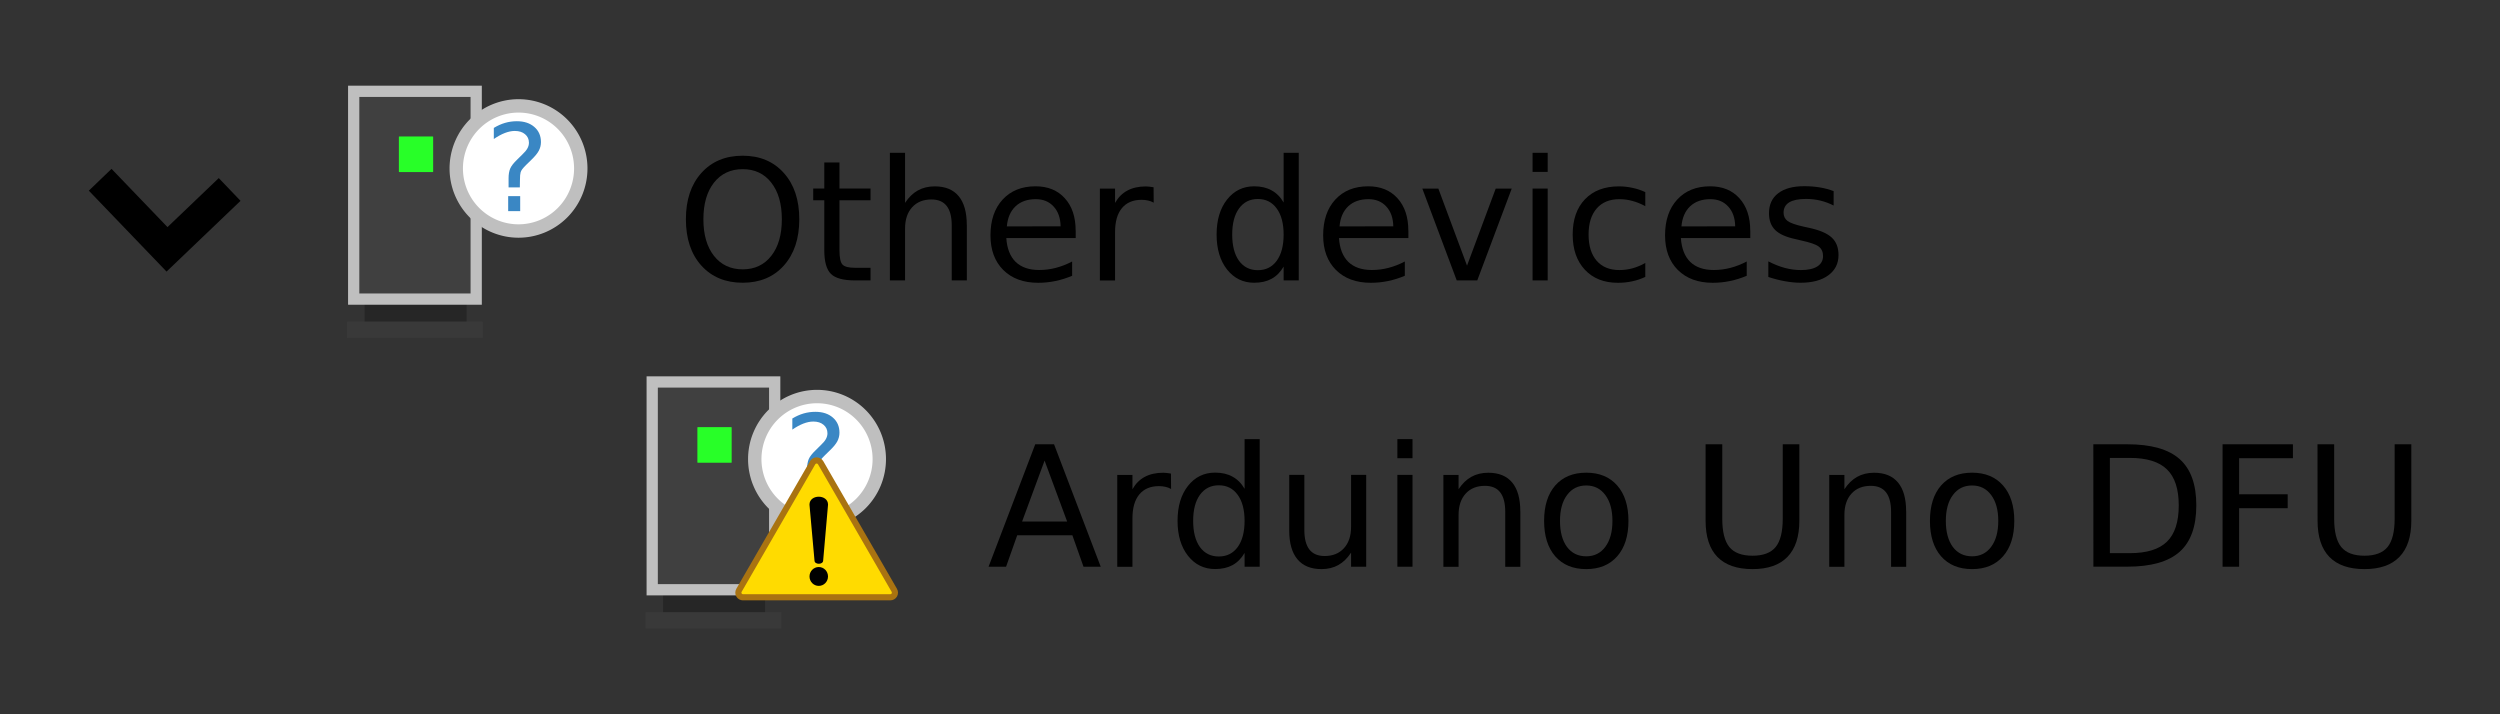 <?xml version="1.0" encoding="UTF-8" standalone="no"?>
<!-- Created with Inkscape (http://www.inkscape.org/) -->

<svg
   xmlns:dc="http://purl.org/dc/elements/1.1/"
   xmlns:cc="http://creativecommons.org/ns#"
   xmlns:rdf="http://www.w3.org/1999/02/22-rdf-syntax-ns#"
   xmlns:svg="http://www.w3.org/2000/svg"
   xmlns="http://www.w3.org/2000/svg"
   xmlns:sodipodi="http://sodipodi.sourceforge.net/DTD/sodipodi-0.dtd"
   xmlns:inkscape="http://www.inkscape.org/namespaces/inkscape"
   width="42mm"
   height="12mm"
   viewBox="0 0 42 12"
   version="1.1"
   id="svg8"
   inkscape:version="0.92.2 (5c3e80d, 2017-08-06)"
   sodipodi:docname="Unknown_Device.svg">
  <rect x="0" y="0" width="42" height="12" fill="#333333" stroke="none"/>
  <defs
     id="defs2" />
  <sodipodi:namedview
     id="base"
     pagecolor="#ffffff"
     bordercolor="#666666"
     borderopacity="1.0"
     inkscape:pageopacity="0.0"
     inkscape:pageshadow="2"
     inkscape:zoom="5.6568543"
     inkscape:cx="70.836032"
     inkscape:cy="10.71918"
     inkscape:document-units="mm"
     inkscape:current-layer="g1164"
     showgrid="false"
     fit-margin-top="0"
     fit-margin-left="0"
     fit-margin-right="0"
     fit-margin-bottom="0"
     inkscape:window-width="1920"
     inkscape:window-height="1001"
     inkscape:window-x="-9"
     inkscape:window-y="-9"
     inkscape:window-maximized="1" />
  <g
     inkscape:label="Layer 1"
     inkscape:groupmode="layer"
     id="layer1"
     transform="translate(-43.775,-100.61)">
    <g
       id="g954"
       transform="matrix(0.018,0,0,0.018,55.633,109.788)"
       style="stroke:none;stroke-opacity:1" />
    <g
       id="g956"
       transform="matrix(0.018,0,0,0.018,55.633,109.788)"
       style="stroke:none;stroke-opacity:1" />
    <g
       id="g958"
       transform="matrix(0.018,0,0,0.018,55.633,109.788)"
       style="stroke:none;stroke-opacity:1" />
    <g
       id="g960"
       transform="matrix(0.018,0,0,0.018,55.633,109.788)"
       style="stroke:none;stroke-opacity:1" />
    <g
       id="g962"
       transform="matrix(0.018,0,0,0.018,55.633,109.788)"
       style="stroke:none;stroke-opacity:1" />
    <g
       id="g1164"
       transform="translate(1.492,-1.44)">
      <g
         id="g1186">
        <g
           id="g881"
           transform="translate(-4.801,-24.393)">
          <rect
             ry="0.007"
             y="131.548"
             x="53.209"
             height="0.302"
             width="1.714"
             id="rect861"
             style="opacity:1;fill:#262626;fill-opacity:1;stroke:none;stroke-width:0.057;stroke-linejoin:miter;stroke-miterlimit:4;stroke-dasharray:none;stroke-opacity:1;paint-order:normal" />
          <rect
             y="127.977"
             x="53.026"
             height="3.491"
             width="2.058"
             id="rect859"
             style="opacity:1;fill:#404040;fill-opacity:1;stroke:#bfbfbf;stroke-width:0.189;stroke-linejoin:miter;stroke-miterlimit:4;stroke-dasharray:none;stroke-opacity:1;paint-order:normal" />
          <rect
             ry="0.007"
             y="131.846"
             x="52.914"
             height="0.274"
             width="2.282"
             id="rect863"
             style="opacity:1;fill:#393939;fill-opacity:1;stroke:none;stroke-width:0.057;stroke-linejoin:miter;stroke-miterlimit:4;stroke-dasharray:none;stroke-opacity:1;paint-order:normal" />
          <rect
             ry="0.007"
             y="128.736"
             x="53.785"
             height="0.598"
             width="0.576"
             id="rect865"
             style="opacity:1;fill:#28ff28;fill-opacity:1;stroke:none;stroke-width:0.057;stroke-linejoin:miter;stroke-miterlimit:4;stroke-dasharray:none;stroke-opacity:1;paint-order:normal" />
        </g>
        <g
           id="g1175">
          <path
             id="path885"
             d="m 52.04,104.88 a 1.046,1.051 0 0 1 -1.046,1.051 1.046,1.051 0 0 1 -1.046,-1.051 1.046,1.051 0 0 1 1.046,-1.051 1.046,1.051 0 0 1 1.046,1.051 z"
             style="opacity:1;fill:#ffffff;fill-opacity:1;stroke:#bfbfbf;stroke-width:0.225;stroke-linejoin:miter;stroke-miterlimit:4;stroke-dasharray:none;stroke-opacity:1;paint-order:normal"
             inkscape:connector-curvature="0" />
          <g
             id="text889"
             style="font-style:normal;font-weight:normal;font-size:2.117px;line-height:1.25;font-family:sans-serif;letter-spacing:0px;word-spacing:0px;fill:#3a87c4;fill-opacity:1;stroke:none;stroke-width:0.265"
             aria-label="?"
             transform="matrix(0.961,0,0,0.961,-3.086,4.108)">
            <path
               id="path891"
               style="font-style:normal;font-variant:normal;font-weight:normal;font-stretch:normal;font-size:2.117px;font-family:sans-serif;-inkscape-font-specification:sans-serif;fill:#3a87c4;fill-opacity:1;stroke-width:0.265"
               d="m 56.094,105.345 h 0.21 v 0.263 h -0.21 z m 0.204,-0.152 h -0.197 v -0.159 q 0,-0.104 0.029,-0.172 0.029,-0.067 0.122,-0.156 l 0.093,-0.092 q 0.059,-0.055 0.085,-0.103 0.027,-0.049 0.027,-0.099 0,-0.092 -0.068,-0.149 -0.067,-0.057 -0.179,-0.057 -0.082,0 -0.175,0.036 -0.092,0.036 -0.192,0.105 v -0.194 q 0.097,-0.059 0.196,-0.088 0.1,-0.029 0.207,-0.029 0.19,0 0.305,0.1 0.116,0.1 0.116,0.265 0,0.079 -0.037,0.15 -0.037,0.07 -0.13,0.159 l -0.091,0.089 q -0.049,0.049 -0.069,0.076 -0.02,0.027 -0.028,0.053 -0.006,0.022 -0.009,0.053 -0.003,0.031 -0.003,0.085 z"
               inkscape:connector-curvature="0" />
          </g>
        </g>
      </g>
      <path
         inkscape:connector-curvature="0"
         id="path883"
         d="m 43.966,105.07 1.123,1.169 1.052,-1.006"
         style="fill:none;stroke:#000000;stroke-width:0.529;stroke-linecap:butt;stroke-linejoin:miter;stroke-miterlimit:4;stroke-dasharray:none;stroke-opacity:1" />
      <g
         transform="translate(0.214,-19.51)"
         id="g881-9">
        <rect
           style="opacity:1;fill:#262626;fill-opacity:1;stroke:none;stroke-width:0.057;stroke-linejoin:miter;stroke-miterlimit:4;stroke-dasharray:none;stroke-opacity:1;paint-order:normal"
           id="rect861-0"
           width="1.714"
           height="0.302"
           x="53.209"
           y="131.548"
           ry="0.007" />
        <rect
           style="opacity:1;fill:#404040;fill-opacity:1;stroke:#bfbfbf;stroke-width:0.189;stroke-linejoin:miter;stroke-miterlimit:4;stroke-dasharray:none;stroke-opacity:1;paint-order:normal"
           id="rect859-8"
           width="2.058"
           height="3.491"
           x="53.026"
           y="127.977" />
        <rect
           style="opacity:1;fill:#393939;fill-opacity:1;stroke:none;stroke-width:0.057;stroke-linejoin:miter;stroke-miterlimit:4;stroke-dasharray:none;stroke-opacity:1;paint-order:normal"
           id="rect863-6"
           width="2.282"
           height="0.274"
           x="52.914"
           y="131.846"
           ry="0.007" />
        <rect
           style="opacity:1;fill:#28ff28;fill-opacity:1;stroke:none;stroke-width:0.057;stroke-linejoin:miter;stroke-miterlimit:4;stroke-dasharray:none;stroke-opacity:1;paint-order:normal"
           id="rect865-2"
           width="0.576"
           height="0.598"
           x="53.785"
           y="128.736"
           ry="0.007" />
      </g>
      <path
         id="path885-9"
         d="m 57.055,109.763 a 1.046,1.051 0 0 1 -1.046,1.051 1.046,1.051 0 0 1 -1.046,-1.051 1.046,1.051 0 0 1 1.046,-1.051 1.046,1.051 0 0 1 1.046,1.051 z"
         style="opacity:1;fill:#ffffff;fill-opacity:1;stroke:#bfbfbf;stroke-width:0.225;stroke-linejoin:miter;stroke-miterlimit:4;stroke-dasharray:none;stroke-opacity:1;paint-order:normal"
         inkscape:connector-curvature="0" />
      <g
         id="text889-2"
         style="font-style:normal;font-weight:normal;font-size:2.117px;line-height:1.25;font-family:sans-serif;letter-spacing:0px;word-spacing:0px;fill:#3a87c4;fill-opacity:1;stroke:none;stroke-width:0.265"
         aria-label="?"
         transform="matrix(0.961,0,0,0.961,1.929,8.99)">
        <path
           id="path891-9"
           style="font-style:normal;font-variant:normal;font-weight:normal;font-stretch:normal;font-size:2.117px;font-family:sans-serif;-inkscape-font-specification:sans-serif;fill:#3a87c4;fill-opacity:1;stroke-width:0.265"
           d="m 56.094,105.345 h 0.21 v 0.263 h -0.21 z m 0.204,-0.152 h -0.197 v -0.159 q 0,-0.104 0.029,-0.172 0.029,-0.067 0.122,-0.156 l 0.093,-0.092 q 0.059,-0.055 0.085,-0.103 0.027,-0.049 0.027,-0.099 0,-0.092 -0.068,-0.149 -0.067,-0.057 -0.179,-0.057 -0.082,0 -0.175,0.036 -0.092,0.036 -0.192,0.105 v -0.194 q 0.097,-0.059 0.196,-0.088 0.1,-0.029 0.207,-0.029 0.19,0 0.305,0.1 0.116,0.1 0.116,0.265 0,0.079 -0.037,0.15 -0.037,0.07 -0.13,0.159 l -0.091,0.089 q -0.049,0.049 -0.069,0.076 -0.02,0.027 -0.028,0.053 -0.006,0.022 -0.009,0.053 -0.003,0.031 -0.003,0.085 z"
           inkscape:connector-curvature="0" />
      </g>
      <g
         transform="matrix(0.587,0,0,0.587,21.979,45.288)"
         id="g997">
        <path
           id="path944"
           d="m 55.853,113.881 c -0.078,0 -0.151,-0.042 -0.19,-0.11 -0.039,-0.068 -0.039,-0.152 -1.8e-5,-0.22 l 2.109,-3.653 c 0.039,-0.068 0.112,-0.11 0.19,-0.11 0.078,0 0.151,0.042 0.19,0.11 l 2.109,3.653 c 0.039,0.068 0.039,0.152 1.7e-5,0.22 -0.039,0.068 -0.112,0.11 -0.19,0.11 z"
           inkscape:connector-curvature="0"
           style="fill:#a97311;fill-opacity:1;stroke:none;stroke-width:0.018;stroke-opacity:1" />
        <path
           id="path946"
           d="m 55.853,113.705 c -0.016,0 -0.031,-0.009 -0.039,-0.022 -0.008,-0.013 -0.008,-0.031 5.1e-5,-0.044 l 2.109,-3.653 c 0.008,-0.013 0.023,-0.022 0.038,-0.022 0.016,0 0.031,0.009 0.039,0.022 l 2.109,3.653 c 0.008,0.013 0.008,0.031 -1.8e-5,0.044 -0.008,0.013 -0.023,0.022 -0.038,0.022 h -4.218 z"
           inkscape:connector-curvature="0"
           style="fill:#ffdb00;stroke:none;stroke-width:0.018;stroke-opacity:1" />
        <g
           style="stroke:none;stroke-opacity:1"
           id="Graphic"
           transform="matrix(0.018,0,0,0.018,55.633,109.788)">
          <path
             style="stroke:none;stroke-opacity:1"
             inkscape:connector-curvature="0"
             id="path37169"
             d="m 117.978,75.2 c 0,-16.884 29.521,-16.799 29.521,0 l -7.743,88.761 c 0,6.995 -13.793,7.014 -13.793,0 z" />
          <ellipse
             style="stroke:none;stroke-opacity:1"
             cx="132.738"
             cy="189.373"
             rx="14.7"
             ry="15.005"
             id="ellipse950" />
        </g>
      </g>
      <g
         id="text1040"
         style="font-style:normal;font-weight:normal;font-size:2.117px;line-height:1.25;font-family:sans-serif;letter-spacing:0px;word-spacing:0px;fill:#000000;fill-opacity:1;stroke:none;stroke-width:0.265"
         aria-label="Other devices">
        <path
           id="path1060"
           style="font-size:2.822px;stroke-width:0.265"
           d="m 54.76,104.892 q -0.303,0 -0.482,0.226 -0.178,0.226 -0.178,0.616 0,0.389 0.178,0.615 0.179,0.226 0.482,0.226 0.303,0 0.48,-0.226 0.178,-0.226 0.178,-0.615 0,-0.39 -0.178,-0.616 -0.176,-0.226 -0.48,-0.226 z m 0,-0.226 q 0.433,0 0.692,0.291 0.259,0.289 0.259,0.777 0,0.486 -0.259,0.777 -0.259,0.289 -0.692,0.289 -0.434,0 -0.695,-0.289 -0.259,-0.289 -0.259,-0.777 0,-0.488 0.259,-0.777 0.26,-0.291 0.695,-0.291 z"
           inkscape:connector-curvature="0" />
        <path
           id="path1062"
           style="font-size:2.822px;stroke-width:0.265"
           d="m 56.386,104.779 v 0.438 h 0.522 v 0.197 h -0.522 v 0.838 q 0,0.189 0.051,0.243 0.052,0.054 0.211,0.054 h 0.26 v 0.212 h -0.26 q -0.294,0 -0.405,-0.109 -0.112,-0.11 -0.112,-0.4 v -0.838 h -0.186 v -0.197 h 0.186 v -0.438 z"
           inkscape:connector-curvature="0" />
        <path
           id="path1064"
           style="font-size:2.822px;stroke-width:0.265"
           d="m 58.526,105.829 v 0.932 h -0.254 v -0.923 q 0,-0.219 -0.085,-0.328 -0.085,-0.109 -0.256,-0.109 -0.205,0 -0.324,0.131 -0.119,0.131 -0.119,0.357 v 0.872 H 57.233 v -2.144 h 0.255 v 0.841 q 0.091,-0.139 0.214,-0.208 0.124,-0.069 0.285,-0.069 0.266,0 0.402,0.165 0.136,0.164 0.136,0.484 z"
           inkscape:connector-curvature="0" />
        <path
           id="path1066"
           style="font-size:2.822px;stroke-width:0.265"
           d="m 60.355,105.926 v 0.124 h -1.166 q 0.017,0.262 0.157,0.4 0.142,0.136 0.394,0.136 0.146,0 0.282,-0.036 0.138,-0.036 0.273,-0.107 v 0.24 q -0.136,0.058 -0.28,0.088 -0.143,0.03 -0.291,0.03 -0.369,0 -0.586,-0.215 -0.215,-0.215 -0.215,-0.582 0,-0.379 0.204,-0.601 0.205,-0.223 0.553,-0.223 0.311,0 0.492,0.201 0.182,0.2 0.182,0.544 z m -0.254,-0.074 q -0.003,-0.208 -0.117,-0.332 -0.113,-0.124 -0.3,-0.124 -0.212,0 -0.34,0.12 -0.127,0.12 -0.146,0.338 z"
           inkscape:connector-curvature="0" />
        <path
           id="path1068"
           style="font-size:2.822px;stroke-width:0.265"
           d="m 61.665,105.455 q -0.043,-0.025 -0.094,-0.036 -0.05,-0.012 -0.11,-0.012 -0.215,0 -0.331,0.141 -0.114,0.139 -0.114,0.401 v 0.813 h -0.255 v -1.543 h 0.255 v 0.24 q 0.08,-0.141 0.208,-0.208 0.128,-0.069 0.311,-0.069 0.026,0 0.058,0.004 0.032,0.003 0.07,0.01 z"
           inkscape:connector-curvature="0" />
        <path
           id="path1070"
           style="font-size:2.822px;stroke-width:0.265"
           d="m 63.848,105.452 v -0.835 h 0.254 v 2.144 h -0.254 v -0.232 q -0.08,0.138 -0.203,0.205 -0.121,0.066 -0.292,0.066 -0.28,0 -0.456,-0.223 -0.175,-0.223 -0.175,-0.587 0,-0.364 0.175,-0.587 0.176,-0.223 0.456,-0.223 0.171,0 0.292,0.068 0.123,0.066 0.203,0.204 z m -0.864,0.539 q 0,0.28 0.114,0.44 0.116,0.158 0.317,0.158 0.201,0 0.317,-0.158 0.116,-0.16 0.116,-0.44 0,-0.28 -0.116,-0.438 -0.116,-0.16 -0.317,-0.16 -0.201,0 -0.317,0.16 -0.114,0.158 -0.114,0.438 z"
           inkscape:connector-curvature="0" />
        <path
           id="path1072"
           style="font-size:2.822px;stroke-width:0.265"
           d="m 65.944,105.926 v 0.124 h -1.166 q 0.017,0.262 0.157,0.4 0.142,0.136 0.394,0.136 0.146,0 0.282,-0.036 0.138,-0.036 0.273,-0.107 v 0.24 q -0.136,0.058 -0.28,0.088 -0.143,0.03 -0.291,0.03 -0.369,0 -0.586,-0.215 -0.215,-0.215 -0.215,-0.582 0,-0.379 0.204,-0.601 0.205,-0.223 0.553,-0.223 0.311,0 0.492,0.201 0.182,0.2 0.182,0.544 z m -0.254,-0.074 q -0.003,-0.208 -0.117,-0.332 -0.113,-0.124 -0.3,-0.124 -0.212,0 -0.34,0.12 -0.127,0.12 -0.146,0.338 z"
           inkscape:connector-curvature="0" />
        <path
           id="path1074"
           style="font-size:2.822px;stroke-width:0.265"
           d="m 66.178,105.218 h 0.269 l 0.482,1.295 0.482,-1.295 h 0.269 l -0.579,1.543 h -0.345 z"
           inkscape:connector-curvature="0" />
        <path
           id="path1076"
           style="font-size:2.822px;stroke-width:0.265"
           d="m 68.03,105.218 h 0.254 v 1.543 h -0.254 z m 0,-0.601 h 0.254 v 0.321 h -0.254 z"
           inkscape:connector-curvature="0" />
        <path
           id="path1078"
           style="font-size:2.822px;stroke-width:0.265"
           d="m 69.924,105.277 v 0.237 q -0.107,-0.059 -0.216,-0.088 -0.107,-0.03 -0.218,-0.03 -0.247,0 -0.383,0.157 -0.136,0.156 -0.136,0.438 0,0.282 0.136,0.44 0.136,0.156 0.383,0.156 0.11,0 0.218,-0.029 0.109,-0.03 0.216,-0.09 v 0.234 q -0.106,0.05 -0.22,0.074 -0.113,0.025 -0.241,0.025 -0.349,0 -0.554,-0.219 -0.205,-0.219 -0.205,-0.591 0,-0.378 0.207,-0.594 0.208,-0.216 0.569,-0.216 0.117,0 0.229,0.025 0.112,0.023 0.216,0.072 z"
           inkscape:connector-curvature="0" />
        <path
           id="path1080"
           style="font-size:2.822px;stroke-width:0.265"
           d="m 71.688,105.926 v 0.124 h -1.166 q 0.017,0.262 0.157,0.4 0.142,0.136 0.394,0.136 0.146,0 0.282,-0.036 0.138,-0.036 0.273,-0.107 v 0.24 q -0.136,0.058 -0.28,0.088 -0.143,0.03 -0.291,0.03 -0.369,0 -0.586,-0.215 -0.215,-0.215 -0.215,-0.582 0,-0.379 0.204,-0.601 0.205,-0.223 0.553,-0.223 0.311,0 0.492,0.201 0.182,0.2 0.182,0.544 z m -0.254,-0.074 q -0.003,-0.208 -0.117,-0.332 -0.113,-0.124 -0.3,-0.124 -0.212,0 -0.34,0.12 -0.127,0.12 -0.146,0.338 z"
           inkscape:connector-curvature="0" />
        <path
           id="path1082"
           style="font-size:2.822px;stroke-width:0.265"
           d="m 73.088,105.263 v 0.24 q -0.107,-0.055 -0.223,-0.083 -0.116,-0.028 -0.24,-0.028 -0.189,0 -0.284,0.058 -0.094,0.058 -0.094,0.174 0,0.088 0.068,0.139 0.068,0.05 0.271,0.095 l 0.087,0.019 q 0.27,0.058 0.383,0.164 0.114,0.105 0.114,0.294 0,0.215 -0.171,0.34 -0.169,0.125 -0.467,0.125 -0.124,0 -0.259,-0.025 -0.134,-0.023 -0.282,-0.072 v -0.262 q 0.141,0.073 0.277,0.11 0.136,0.036 0.27,0.036 0.179,0 0.276,-0.061 0.096,-0.062 0.096,-0.174 0,-0.103 -0.07,-0.158 -0.069,-0.055 -0.305,-0.106 l -0.088,-0.021 q -0.236,-0.05 -0.34,-0.152 -0.105,-0.103 -0.105,-0.282 0,-0.218 0.154,-0.336 0.154,-0.119 0.438,-0.119 0.141,0 0.265,0.021 0.124,0.021 0.229,0.062 z"
           inkscape:connector-curvature="0" />
      </g>
      <g
         id="text1040-4"
         style="font-style:normal;font-weight:normal;font-size:2.117px;line-height:1.25;font-family:sans-serif;letter-spacing:0px;word-spacing:0px;fill:#000000;fill-opacity:1;stroke:none;stroke-width:0.265"
         aria-label="Arduino Uno DFU">
        <path
           id="path1085"
           style="font-size:2.822px;stroke-width:0.265"
           d="m 59.832,109.788 -0.378,1.024 h 0.757 z m -0.157,-0.274 h 0.316 l 0.784,2.057 h -0.289 l -0.187,-0.528 h -0.927 l -0.187,0.528 h -0.294 z"
           inkscape:connector-curvature="0" />
        <path
           id="path1087"
           style="font-size:2.822px;stroke-width:0.265"
           d="m 61.957,110.265 q -0.043,-0.025 -0.094,-0.036 -0.05,-0.012 -0.11,-0.012 -0.215,0 -0.331,0.141 -0.114,0.139 -0.114,0.401 v 0.813 H 61.053 v -1.543 h 0.255 v 0.24 q 0.08,-0.141 0.208,-0.208 0.128,-0.069 0.311,-0.069 0.026,0 0.058,0.004 0.032,0.003 0.07,0.01 z"
           inkscape:connector-curvature="0" />
        <path
           id="path1089"
           style="font-size:2.822px;stroke-width:0.265"
           d="m 63.192,110.262 v -0.835 h 0.254 v 2.144 h -0.254 v -0.232 q -0.08,0.138 -0.203,0.205 -0.121,0.066 -0.292,0.066 -0.28,0 -0.456,-0.223 -0.175,-0.223 -0.175,-0.587 0,-0.364 0.175,-0.587 0.176,-0.223 0.456,-0.223 0.171,0 0.292,0.068 0.123,0.066 0.203,0.204 z m -0.864,0.539 q 0,0.28 0.114,0.44 0.116,0.158 0.317,0.158 0.201,0 0.317,-0.158 0.116,-0.16 0.116,-0.44 0,-0.28 -0.116,-0.438 -0.116,-0.16 -0.317,-0.16 -0.201,0 -0.317,0.16 -0.114,0.158 -0.114,0.438 z"
           inkscape:connector-curvature="0" />
        <path
           id="path1091"
           style="font-size:2.822px;stroke-width:0.265"
           d="m 63.942,110.962 v -0.934 h 0.254 v 0.925 q 0,0.219 0.085,0.329 0.085,0.109 0.256,0.109 0.205,0 0.324,-0.131 0.12,-0.131 0.12,-0.357 v -0.875 h 0.254 v 1.543 h -0.254 v -0.237 q -0.092,0.141 -0.215,0.209 -0.121,0.068 -0.282,0.068 -0.266,0 -0.404,-0.165 -0.138,-0.165 -0.138,-0.484 z m 0.638,-0.972 z"
           inkscape:connector-curvature="0" />
        <path
           id="path1093"
           style="font-size:2.822px;stroke-width:0.265"
           d="m 65.759,110.028 h 0.254 v 1.543 h -0.254 z m 0,-0.601 h 0.254 v 0.321 h -0.254 z"
           inkscape:connector-curvature="0" />
        <path
           id="path1095"
           style="font-size:2.822px;stroke-width:0.265"
           d="m 67.825,110.64 v 0.932 h -0.254 v -0.923 q 0,-0.219 -0.085,-0.328 -0.085,-0.109 -0.256,-0.109 -0.205,0 -0.324,0.131 -0.119,0.131 -0.119,0.357 v 0.872 h -0.255 v -1.543 h 0.255 v 0.24 q 0.091,-0.139 0.214,-0.208 0.124,-0.069 0.285,-0.069 0.266,0 0.402,0.165 0.136,0.164 0.136,0.484 z"
           inkscape:connector-curvature="0" />
        <path
           id="path1097"
           style="font-size:2.822px;stroke-width:0.265"
           d="m 68.932,110.206 q -0.204,0 -0.322,0.16 -0.119,0.158 -0.119,0.435 0,0.277 0.117,0.437 0.119,0.158 0.324,0.158 0.203,0 0.321,-0.16 0.119,-0.16 0.119,-0.435 0,-0.274 -0.119,-0.434 -0.119,-0.161 -0.321,-0.161 z m 0,-0.215 q 0.331,0 0.52,0.215 0.189,0.215 0.189,0.595 0,0.379 -0.189,0.595 -0.189,0.215 -0.52,0.215 -0.332,0 -0.521,-0.215 -0.187,-0.216 -0.187,-0.595 0,-0.38 0.187,-0.595 0.189,-0.215 0.521,-0.215 z"
           inkscape:connector-curvature="0" />
        <path
           id="path1099"
           style="font-size:2.822px;stroke-width:0.265"
           d="m 70.937,109.514 h 0.28 v 1.25 q 0,0.331 0.12,0.477 0.12,0.145 0.389,0.145 0.267,0 0.387,-0.145 0.12,-0.146 0.12,-0.477 v -1.25 H 72.512 v 1.284 q 0,0.402 -0.2,0.608 -0.198,0.205 -0.587,0.205 -0.39,0 -0.59,-0.205 -0.198,-0.205 -0.198,-0.608 z"
           inkscape:connector-curvature="0" />
        <path
           id="path1101"
           style="font-size:2.822px;stroke-width:0.265"
           d="m 74.307,110.64 v 0.932 h -0.254 v -0.923 q 0,-0.219 -0.085,-0.328 -0.085,-0.109 -0.256,-0.109 -0.205,0 -0.324,0.131 -0.119,0.131 -0.119,0.357 v 0.872 h -0.255 v -1.543 h 0.255 v 0.24 q 0.091,-0.139 0.214,-0.208 0.124,-0.069 0.285,-0.069 0.266,0 0.402,0.165 0.136,0.164 0.136,0.484 z"
           inkscape:connector-curvature="0" />
        <path
           id="path1103"
           style="font-size:2.822px;stroke-width:0.265"
           d="m 75.414,110.206 q -0.204,0 -0.322,0.16 -0.119,0.158 -0.119,0.435 0,0.277 0.117,0.437 0.119,0.158 0.324,0.158 0.203,0 0.321,-0.16 0.119,-0.16 0.119,-0.435 0,-0.274 -0.119,-0.434 -0.119,-0.161 -0.321,-0.161 z m 0,-0.215 q 0.331,0 0.52,0.215 0.189,0.215 0.189,0.595 0,0.379 -0.189,0.595 -0.189,0.215 -0.52,0.215 -0.332,0 -0.521,-0.215 -0.187,-0.216 -0.187,-0.595 0,-0.38 0.187,-0.595 0.189,-0.215 0.521,-0.215 z"
           inkscape:connector-curvature="0" />
        <path
           id="path1105"
           style="font-size:2.822px;stroke-width:0.265"
           d="m 77.729,109.743 v 1.6 h 0.336 q 0.426,0 0.623,-0.193 0.198,-0.193 0.198,-0.609 0,-0.413 -0.198,-0.605 -0.197,-0.193 -0.623,-0.193 z m -0.278,-0.229 h 0.572 q 0.598,0 0.878,0.249 0.28,0.248 0.28,0.777 0,0.532 -0.281,0.781 -0.281,0.249 -0.876,0.249 h -0.572 z"
           inkscape:connector-curvature="0" />
        <path
           id="path1107"
           style="font-size:2.822px;stroke-width:0.265"
           d="m 79.622,109.514 h 1.182 v 0.234 h -0.904 v 0.606 h 0.816 v 0.234 h -0.816 v 0.983 h -0.278 z"
           inkscape:connector-curvature="0" />
        <path
           id="path1109"
           style="font-size:2.822px;stroke-width:0.265"
           d="m 81.217,109.514 h 0.28 v 1.25 q 0,0.331 0.12,0.477 0.12,0.145 0.389,0.145 0.267,0 0.387,-0.145 0.12,-0.146 0.12,-0.477 v -1.25 h 0.28 v 1.284 q 0,0.402 -0.2,0.608 -0.198,0.205 -0.587,0.205 -0.39,0 -0.59,-0.205 -0.198,-0.205 -0.198,-0.608 z"
           inkscape:connector-curvature="0" />
      </g>
    </g>
  </g>
</svg>
